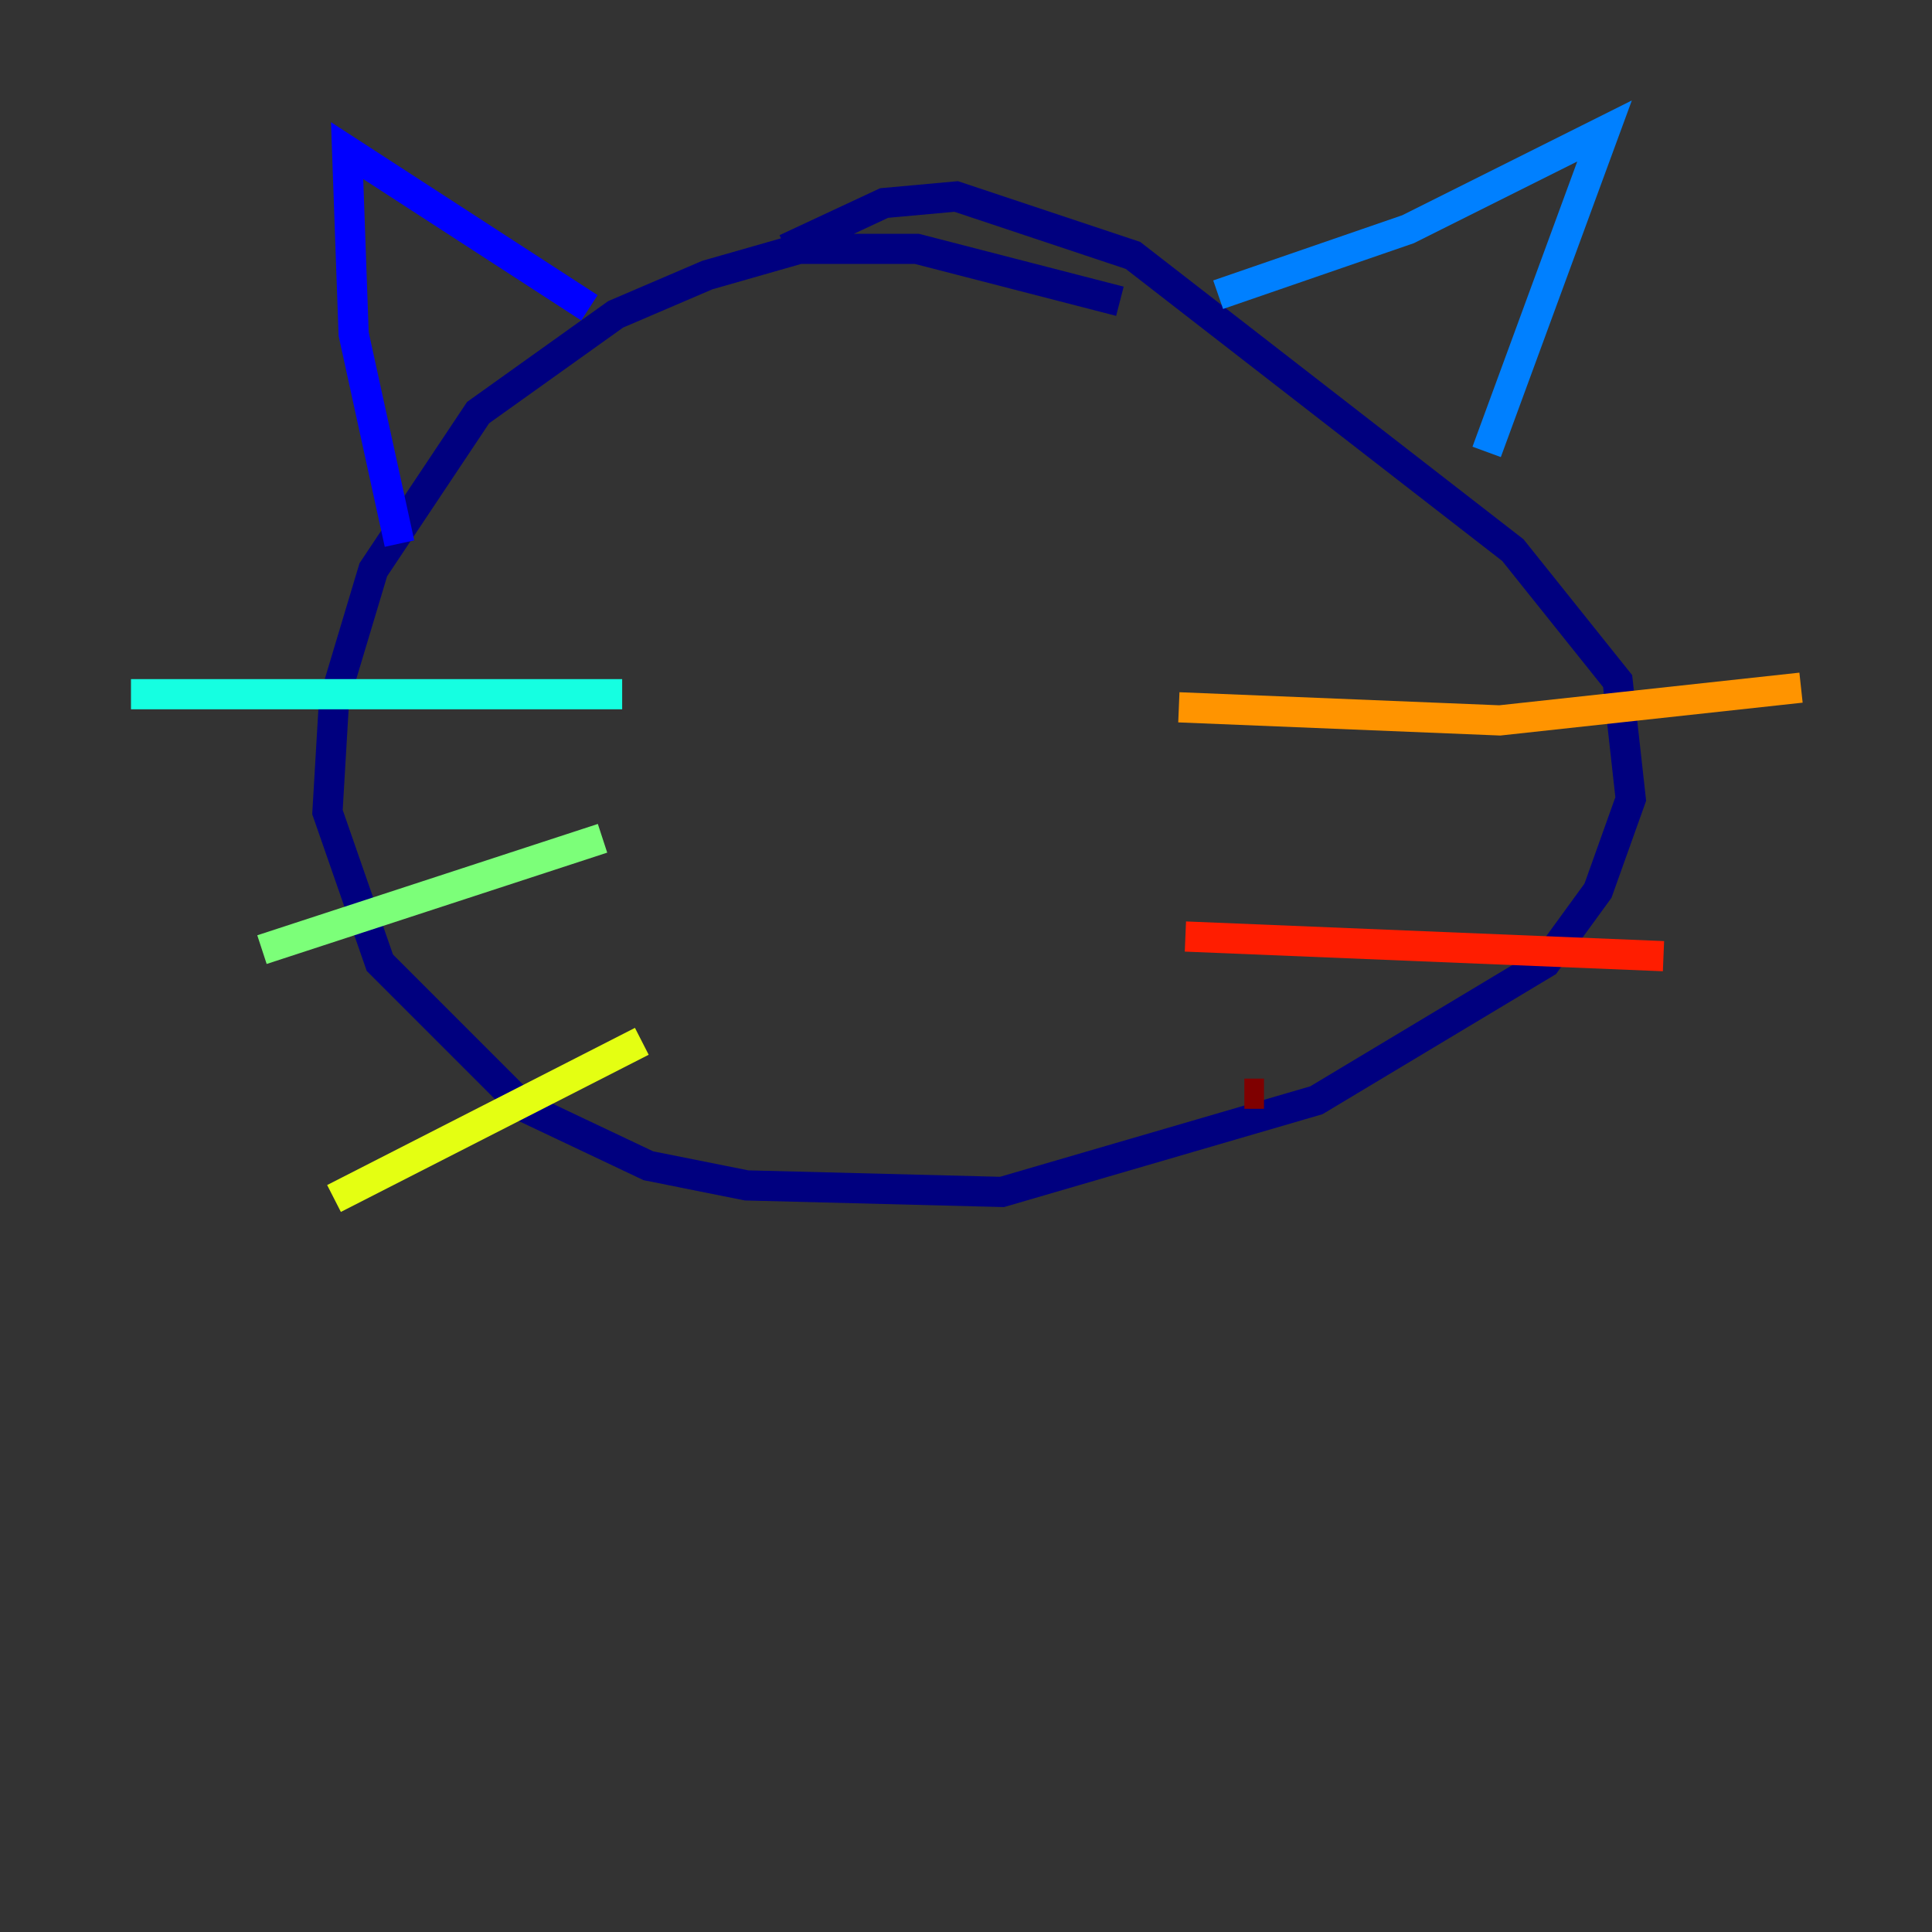 <?xml version="1.0" encoding="utf-8" ?>
<svg baseProfile="tiny" height="128" version="1.2" viewBox="0,0,128,128" width="128" xmlns="http://www.w3.org/2000/svg" xmlns:ev="http://www.w3.org/2001/xml-events" xmlns:xlink="http://www.w3.org/1999/xlink"><rect x="0" y="0" width="128" height="128" fill="#333333" stroke="none"/><defs /><polyline fill="none" points="74.197,19.959 60.746,16.488 52.936,16.488 46.861,18.224 40.786,20.827 31.675,27.336 24.732,37.749 22.129,46.427 21.695,53.803 25.166,63.783 34.712,73.329 42.956,77.234 49.464,78.536 66.386,78.969 87.214,72.895 102.4,63.783 105.871,59.01 108.041,52.936 107.173,45.125 100.231,36.447 75.064,16.922 63.349,13.017 58.576,13.451 52.068,16.488" stroke="#00007f" stroke-width="2" /><polyline fill="none" points="39.051,20.393 22.997,9.98 23.43,22.129 26.468,36.014" stroke="#0000ff" stroke-width="2" /><polyline fill="none" points="80.705,19.525 93.288,15.186 106.305,8.678 98.495,29.939" stroke="#0080ff" stroke-width="2" /><polyline fill="none" points="41.22,45.993 8.678,45.993" stroke="#15ffe1" stroke-width="2" /><polyline fill="none" points="39.919,55.539 17.356,62.915" stroke="#7cff79" stroke-width="2" /><polyline fill="none" points="42.522,68.99 22.129,79.403" stroke="#e4ff12" stroke-width="2" /><polyline fill="none" points="78.102,46.861 99.363,47.729 119.322,45.559" stroke="#ff9400" stroke-width="2" /><polyline fill="none" points="78.536,62.047 110.21,63.349" stroke="#ff1d00" stroke-width="2" /><polyline fill="none" points="82.441,72.461 83.742,72.461" stroke="#7f0000" stroke-width="2" /></svg>